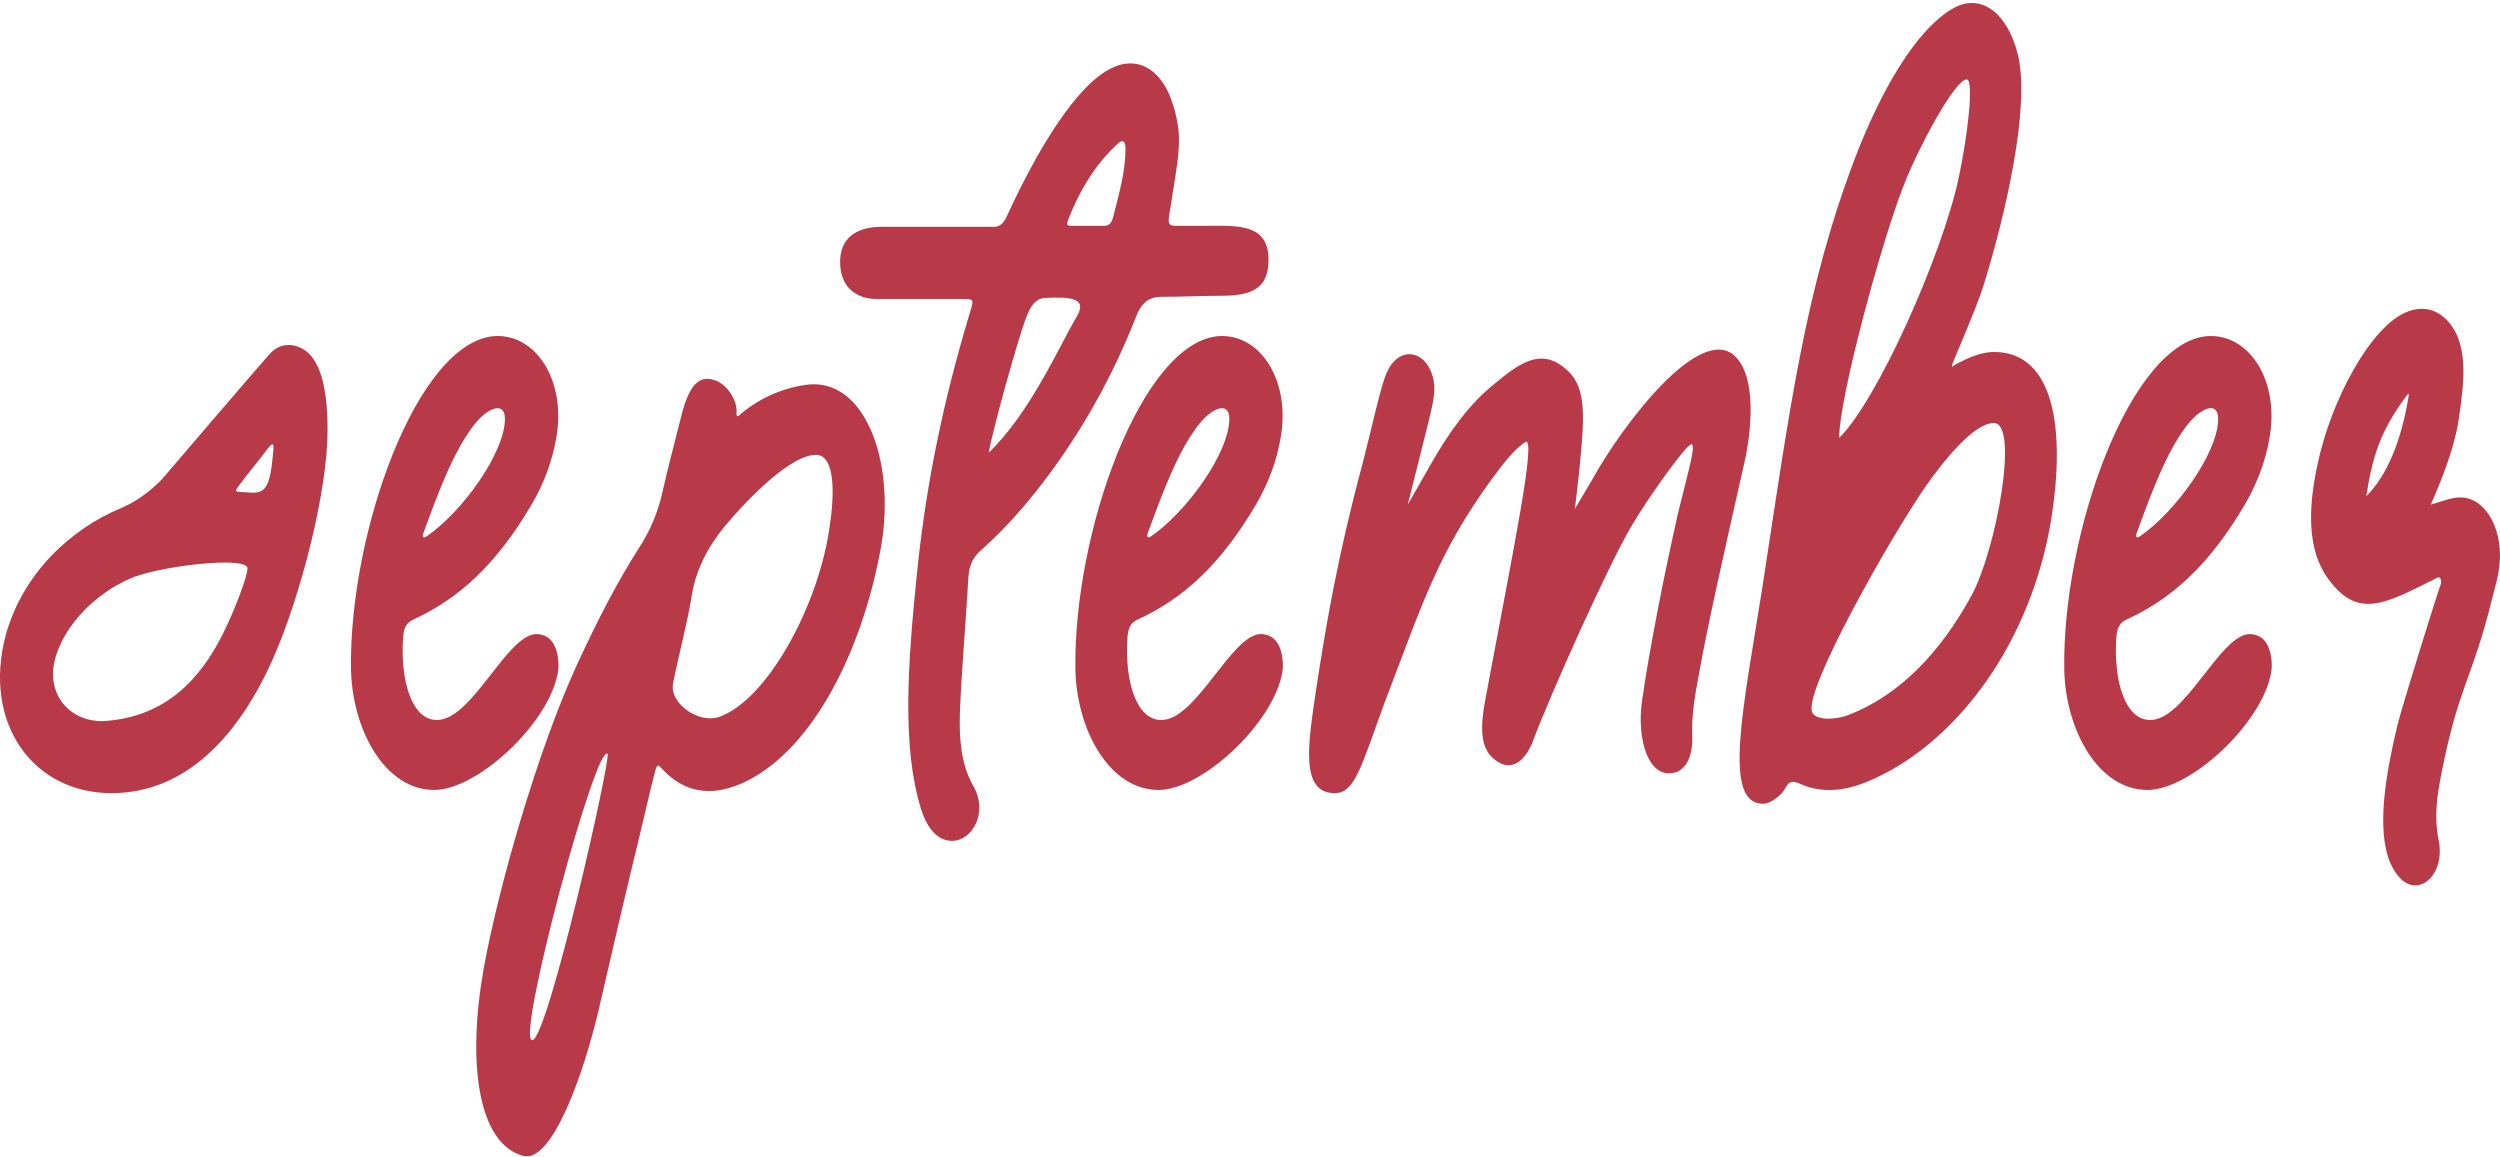<svg width="296" height="137" viewBox="0 0 296 137" fill="none" xmlns="http://www.w3.org/2000/svg">
<path d="M13.195 93.907C21.754 93.907 28.105 87.503 32.339 77.96C35.653 70.427 38.782 58.122 38.782 50.965C38.782 46.194 38.046 42.05 35.284 41.045C34.272 40.669 33.075 40.794 32.155 41.673C31.511 42.301 19.177 56.741 19.177 56.741C17.705 58.247 16.14 59.377 14.391 60.131C8.316 62.642 2.702 67.915 0.677 75.198C-2.084 85.62 3.899 93.907 13.195 93.907ZM28.197 58.247C28.013 58.247 27.829 58.122 28.105 57.745C29.67 55.611 30.222 55.108 31.419 53.476C32.615 51.844 32.431 52.723 32.247 54.48C31.787 59.252 30.498 58.247 28.197 58.247ZM12.458 85.368C8.501 85.62 5.279 82.355 6.568 77.835C7.764 73.817 11.354 70.301 15.312 68.543C18.533 67.037 29.302 65.781 29.302 67.288C29.302 68.292 27.737 72.185 27.093 73.566C23.687 81.225 18.993 84.866 12.458 85.368Z" fill="#B83A48"/>
<path d="M51.407 93.53C56.746 93.53 65.674 84.992 66.134 78.965C66.134 76.956 65.49 75.073 63.465 75.073C59.967 75.198 55.825 85.368 51.683 85.243C48.83 85.243 47.358 80.723 47.726 75.449C47.818 74.194 48.186 73.691 49.014 73.315C54.169 70.929 58.678 67.037 63.004 59.629C64.385 57.243 65.397 54.606 65.858 51.844C67.054 45.189 63.557 39.539 58.586 39.79C49.382 40.418 41.283 63.144 41.559 79.342C41.743 86.499 45.609 93.53 51.407 93.53ZM50.487 63.521C50.303 63.647 49.935 63.772 50.119 63.144C52.051 57.871 53.616 53.727 55.917 50.588C57.666 48.203 59.783 47.449 59.783 49.584C59.783 53.602 54.721 60.633 50.487 63.521Z" fill="#B83A48"/>
<path d="M61.901 136.849C65.306 137.853 69.08 127.306 70.921 119.396C71.933 115.001 74.51 103.826 75.615 99.431C76.811 94.409 77.087 93.153 77.547 91.395C77.824 90.265 78.008 90.642 78.376 91.019C81.965 94.911 85.923 93.656 88.316 92.525C96.508 88.507 102.214 76.579 104.331 64.651C106.08 54.48 102.306 44.561 95.403 45.566C90.893 46.194 88.04 48.705 87.488 49.207C87.12 49.458 87.212 48.956 87.212 48.579C87.212 47.324 86.015 45.315 84.359 44.938C82.518 44.436 81.413 46.068 80.585 49.584C79.757 52.848 79.02 55.611 78.468 58.122C77.916 60.633 76.995 62.767 75.799 64.651C73.13 68.794 70.737 73.44 68.251 78.839C63.649 88.884 59.047 104.956 57.299 114.499C55.274 125.799 56.562 135.342 61.901 136.849ZM85.187 84.866C82.794 85.745 79.388 83.359 79.664 81.099C80.033 78.839 81.413 73.691 81.873 70.678C82.334 67.664 83.622 65.028 85.739 62.391C88.684 58.875 93.655 53.853 96.6 53.853C98.993 53.853 98.809 58.875 98.165 62.767C96.784 71.933 90.801 82.857 85.187 84.866ZM63.005 123.162C61.072 123.162 70.552 87.88 71.933 89.261C72.393 89.638 64.846 123.162 63.005 123.162Z" fill="#B83A48"/>
<path d="M112.733 99.557C115.126 99.557 117.058 96.167 115.218 93.028C113.745 90.391 113.561 87.377 113.653 84.364C113.837 79.593 114.297 74.445 114.665 68.292C114.757 66.785 115.31 65.907 116.138 65.153C118.991 62.642 121.476 59.754 123.501 57.117C128.195 50.965 131.785 44.436 134.546 37.404C135.19 35.772 136.111 35.144 137.491 35.144C139.884 35.144 142.278 35.019 144.579 35.019C148.26 35.019 150.193 34.14 150.193 30.75C150.193 26.48 146.603 26.732 142.922 26.732H139.148C138.32 26.732 138.32 26.355 138.412 25.602C139.608 18.068 140.069 16.436 138.964 12.669C137.768 8.4 134.914 6.516 131.693 8.023C127.367 10.032 122.673 18.068 119.267 25.476C118.899 26.355 118.439 26.857 117.703 26.857H104.357C101.504 26.857 99.295 28.113 99.479 31.377C99.663 34.265 101.596 35.395 103.805 35.395H113.377C115.678 35.395 115.31 35.27 114.573 37.907C111.812 47.198 109.695 56.866 108.591 67.664C107.486 78.463 106.75 88.382 109.051 95.79C109.603 97.548 110.708 99.557 112.733 99.557ZM126.815 26.732C126.355 26.732 126.262 26.606 126.447 26.104C127.919 22.211 130.036 19.072 132.429 16.938C132.705 16.687 133.258 16.436 133.258 17.566C133.258 20.328 132.521 22.839 131.785 25.727C131.601 26.48 131.233 26.732 130.772 26.732H126.815ZM117.058 53.602C117.519 50.965 120.372 40.669 121.384 37.907C122.029 36.023 122.765 35.27 123.869 35.27C126.723 35.144 128.84 35.27 127.459 37.53C125.434 40.92 122.029 48.83 117.058 53.602Z" fill="#B83A48"/>
<path d="M137.174 93.53C142.512 93.53 151.44 84.992 151.9 78.965C151.9 76.956 151.256 75.073 149.231 75.073C145.734 75.198 141.592 85.368 137.45 85.243C134.597 85.243 133.124 80.723 133.492 75.449C133.584 74.194 133.953 73.691 134.781 73.315C139.935 70.929 144.445 67.037 148.771 59.629C150.152 57.243 151.164 54.606 151.624 51.844C152.821 45.189 149.323 39.539 144.353 39.79C135.149 40.418 127.049 63.144 127.326 79.342C127.51 86.499 131.375 93.53 137.174 93.53ZM136.254 63.521C136.069 63.647 135.701 63.772 135.885 63.144C137.818 57.871 139.383 53.727 141.684 50.588C143.433 48.203 145.55 47.449 145.55 49.584C145.55 53.602 140.487 60.633 136.254 63.521Z" fill="#B83A48"/>
<path d="M158.025 93.907C160.326 93.907 161.062 91.144 163.731 83.736C168.425 71.431 170.266 65.404 176.709 56.615C178.09 54.732 179.286 53.225 180.575 52.346C182.047 51.342 179.01 65.907 175.973 82.23C175.236 85.996 175.052 88.884 177.445 90.265C178.274 90.768 180.022 91.144 181.403 88.005C183.428 82.481 190.607 66.534 193.184 62.265C194.841 59.377 199.627 52.597 200.271 52.597C200.824 52.723 199.903 55.736 198.707 60.633C197.142 67.539 195.301 76.705 194.381 83.234C193.829 87.754 195.209 92.023 198.062 91.521C199.627 91.27 200.455 89.512 200.363 87.126C200.271 84.741 200.64 82.606 201.1 80.095C202.204 73.942 204.045 65.781 206.346 55.611C207.543 50.714 207.911 44.561 205.426 42.175C201.376 38.283 192.356 49.835 188.398 56.992L186.465 60.256C186.741 57.996 187.018 55.611 187.202 53.35C187.754 47.575 187.386 45.063 184.901 43.306C182.139 41.297 179.654 43.18 176.801 45.566C174.132 47.7 171.647 50.965 169.254 55.234L166.677 59.754L167.965 54.606C169.254 49.458 169.622 48.203 169.806 46.57C169.99 44.687 169.162 42.803 167.873 42.175C166.585 41.548 165.112 42.175 164.284 43.933C163.547 45.315 162.443 50.588 161.338 54.857C158.485 65.404 157.012 73.817 155.816 81.727C154.895 88.005 153.883 93.907 158.025 93.907Z" fill="#B83A48"/>
<path d="M208.737 95.162C209.749 95.162 211.038 94.032 211.406 93.279C211.774 92.525 212.234 92.4 213.063 92.777C216.376 94.283 219.598 93.279 221.991 92.149C231.839 87.629 240.491 76.077 242.884 61.386C244.541 50.839 243.252 41.673 236.073 41.673C233.772 41.673 231.103 43.431 231.103 43.431C231.103 43.431 231.103 43.18 231.379 42.552C231.839 41.422 233.772 37.028 234.784 34.014C237.454 25.476 240.399 12.669 238.926 6.516C237.73 1.619 234.692 -0.766 231.471 0.866C226.777 3.377 222.543 11.162 219.69 18.57C213.707 34.265 211.958 48.077 208.645 69.673C206.344 84.113 203.951 95.162 208.737 95.162ZM217.757 51.844C217.757 47.072 222.727 28.741 225.396 21.96C227.145 17.44 231.471 9.404 232.852 9.404C233.772 9.404 232.944 16.184 231.931 20.956C229.998 30.122 222.267 47.449 217.757 51.844ZM218.953 84.615C217.481 85.243 214.812 85.368 214.535 84.239C213.707 81.476 223.74 63.772 227.973 57.62C230.09 54.606 233.68 50.086 236.073 50.086C239.11 50.086 236.349 65.153 233.404 70.552C229.63 77.458 224.752 82.355 218.953 84.615Z" fill="#B83A48"/>
<path d="M254.256 93.53C259.594 93.53 268.522 84.992 268.983 78.965C268.983 76.956 268.338 75.073 266.313 75.073C262.816 75.198 258.674 85.368 254.532 85.243C251.679 85.243 250.206 80.723 250.574 75.449C250.666 74.194 251.035 73.691 251.863 73.315C257.017 70.929 261.527 67.037 265.853 59.629C267.234 57.243 268.246 54.606 268.706 51.844C269.903 45.189 266.405 39.539 261.435 39.79C252.231 40.418 244.132 63.144 244.408 79.342C244.592 86.499 248.457 93.53 254.256 93.53ZM253.336 63.521C253.152 63.647 252.783 63.772 252.967 63.144C254.9 57.871 256.465 53.727 258.766 50.588C260.515 48.203 262.632 47.449 262.632 49.584C262.632 53.602 257.569 60.633 253.336 63.521Z" fill="#B83A48"/>
<path d="M285.968 104.83C287.716 104.83 289.373 102.57 288.729 99.431C288.177 96.794 288.545 94.283 289.005 91.898C291.03 81.351 292.687 80.472 294.988 71.18C295.356 69.673 296 67.79 296 65.781C296 61.512 293.515 58.247 290.386 59.001C290.109 59.001 287.808 59.754 287.808 59.754C287.808 59.629 290.478 54.104 291.122 49.584C291.766 45.189 292.41 40.418 289.465 37.655C288.177 36.525 286.704 36.274 285.047 36.902C280.721 38.534 275.935 47.449 274.37 55.108C273.266 60.256 273.174 65.153 275.659 68.543C279.249 73.44 282.47 71.431 288.545 68.418C288.913 68.167 289.097 68.669 289.005 69.171C289.097 68.543 284.403 83.611 283.851 85.871C282.562 91.27 281.274 98.176 283.022 102.194C283.759 103.826 284.771 104.83 285.968 104.83ZM280.169 58.75C280.905 53.978 281.826 51.09 284.863 46.947C285.231 46.445 285.231 46.57 285.139 47.198C284.219 52.471 282.562 56.364 280.169 58.75Z" fill="#B83A48"/>
</svg>
